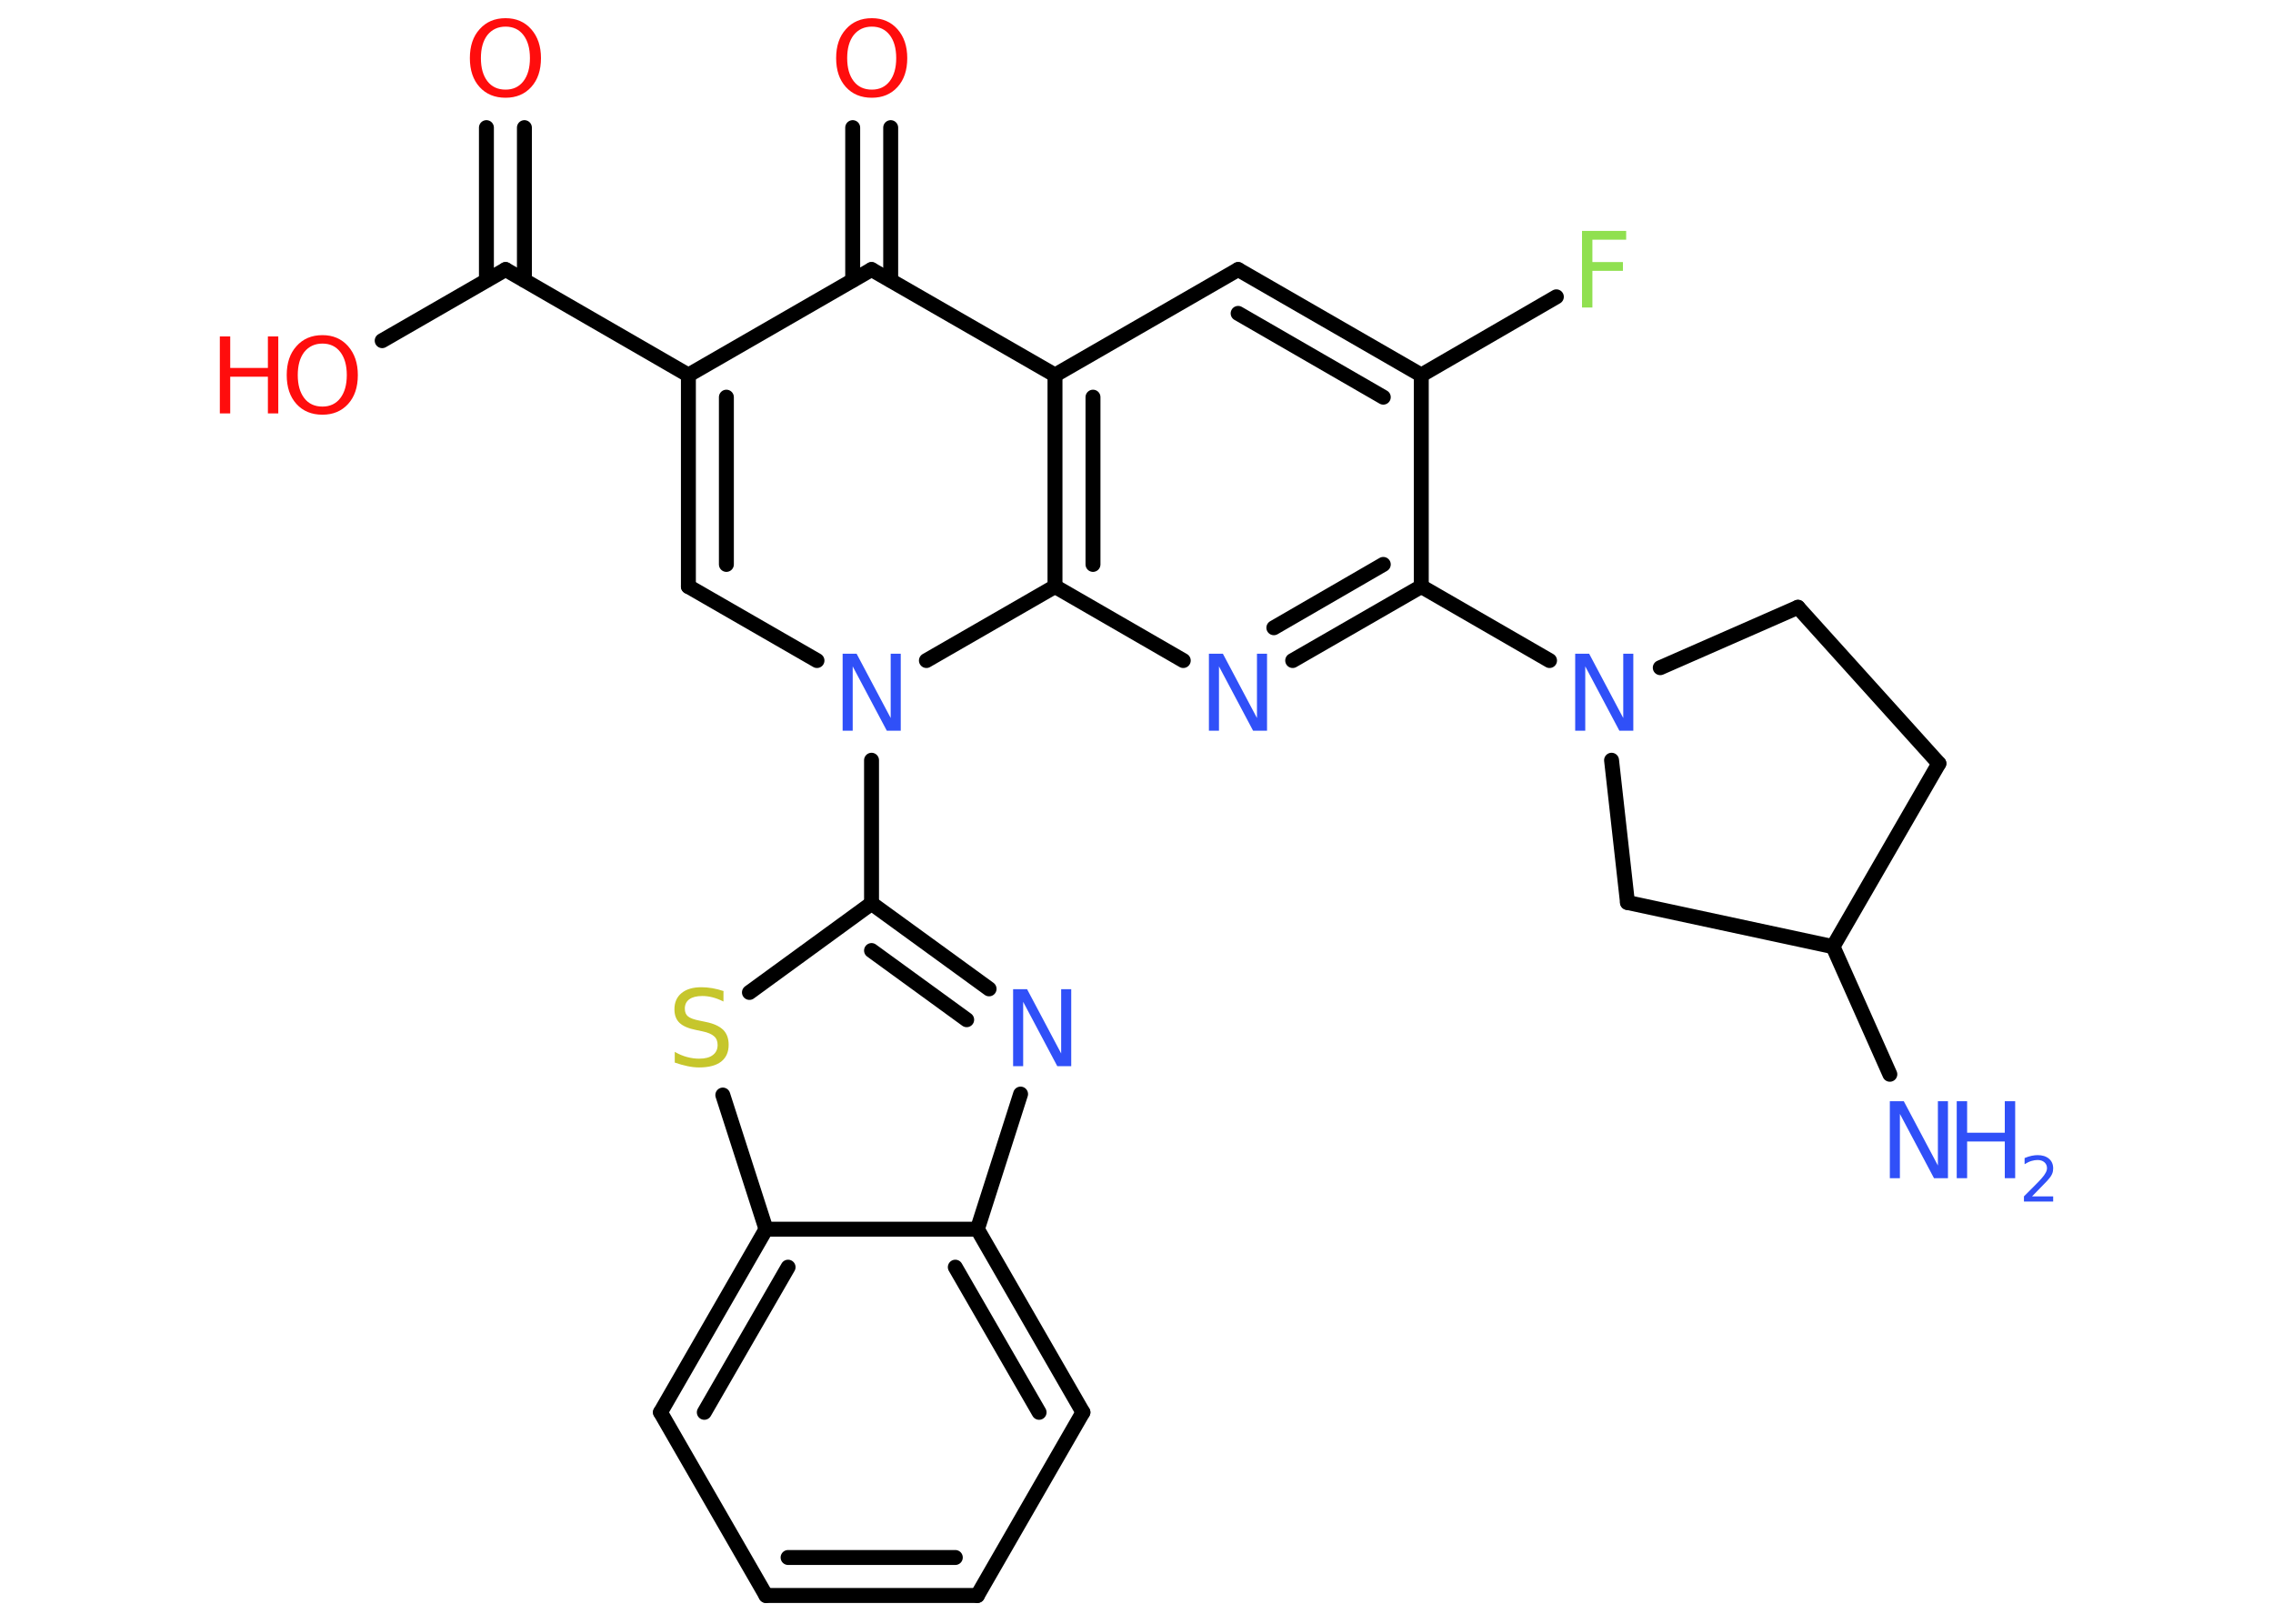 <?xml version='1.0' encoding='UTF-8'?>
<!DOCTYPE svg PUBLIC "-//W3C//DTD SVG 1.1//EN" "http://www.w3.org/Graphics/SVG/1.1/DTD/svg11.dtd">
<svg version='1.2' xmlns='http://www.w3.org/2000/svg' xmlns:xlink='http://www.w3.org/1999/xlink' width='70.0mm' height='50.0mm' viewBox='0 0 70.0 50.0'>
  <desc>Generated by the Chemistry Development Kit (http://github.com/cdk)</desc>
  <g stroke-linecap='round' stroke-linejoin='round' stroke='#000000' stroke-width='.46' fill='#3050F8'>
    <rect x='.0' y='.0' width='70.0' height='50.0' fill='#FFFFFF' stroke='none'/>
    <g id='mol1' class='mol'>
      <line id='mol1bnd1' class='bond' x1='58.2' y1='33.08' x2='56.45' y2='29.15'/>
      <line id='mol1bnd2' class='bond' x1='56.45' y1='29.15' x2='59.71' y2='23.51'/>
      <line id='mol1bnd3' class='bond' x1='59.71' y1='23.51' x2='55.37' y2='18.7'/>
      <line id='mol1bnd4' class='bond' x1='55.37' y1='18.7' x2='51.13' y2='20.56'/>
      <line id='mol1bnd5' class='bond' x1='47.72' y1='20.34' x2='43.77' y2='18.06'/>
      <g id='mol1bnd6' class='bond'>
        <line x1='39.81' y1='20.34' x2='43.77' y2='18.06'/>
        <line x1='39.23' y1='19.33' x2='42.6' y2='17.38'/>
      </g>
      <line id='mol1bnd7' class='bond' x1='36.44' y1='20.34' x2='32.49' y2='18.06'/>
      <g id='mol1bnd8' class='bond'>
        <line x1='32.49' y1='11.55' x2='32.49' y2='18.06'/>
        <line x1='33.66' y1='12.23' x2='33.66' y2='17.38'/>
      </g>
      <line id='mol1bnd9' class='bond' x1='32.49' y1='11.55' x2='38.13' y2='8.3'/>
      <g id='mol1bnd10' class='bond'>
        <line x1='43.77' y1='11.55' x2='38.13' y2='8.3'/>
        <line x1='42.6' y1='12.23' x2='38.13' y2='9.65'/>
      </g>
      <line id='mol1bnd11' class='bond' x1='43.77' y1='18.06' x2='43.77' y2='11.55'/>
      <line id='mol1bnd12' class='bond' x1='43.77' y1='11.55' x2='47.93' y2='9.14'/>
      <line id='mol1bnd13' class='bond' x1='32.49' y1='11.55' x2='26.84' y2='8.3'/>
      <g id='mol1bnd14' class='bond'>
        <line x1='26.26' y1='8.63' x2='26.26' y2='3.93'/>
        <line x1='27.43' y1='8.63' x2='27.43' y2='3.93'/>
      </g>
      <line id='mol1bnd15' class='bond' x1='26.84' y1='8.3' x2='21.2' y2='11.55'/>
      <line id='mol1bnd16' class='bond' x1='21.2' y1='11.55' x2='15.57' y2='8.3'/>
      <g id='mol1bnd17' class='bond'>
        <line x1='14.98' y1='8.63' x2='14.98' y2='3.93'/>
        <line x1='16.15' y1='8.63' x2='16.15' y2='3.93'/>
      </g>
      <line id='mol1bnd18' class='bond' x1='15.57' y1='8.3' x2='11.77' y2='10.49'/>
      <g id='mol1bnd19' class='bond'>
        <line x1='21.2' y1='11.55' x2='21.2' y2='18.06'/>
        <line x1='22.37' y1='12.23' x2='22.37' y2='17.38'/>
      </g>
      <line id='mol1bnd20' class='bond' x1='21.2' y1='18.06' x2='25.16' y2='20.34'/>
      <line id='mol1bnd21' class='bond' x1='32.49' y1='18.06' x2='28.53' y2='20.34'/>
      <line id='mol1bnd22' class='bond' x1='26.84' y1='23.41' x2='26.84' y2='27.82'/>
      <g id='mol1bnd23' class='bond'>
        <line x1='30.46' y1='30.45' x2='26.84' y2='27.82'/>
        <line x1='29.77' y1='31.4' x2='26.84' y2='29.27'/>
      </g>
      <line id='mol1bnd24' class='bond' x1='31.43' y1='33.69' x2='30.1' y2='37.85'/>
      <g id='mol1bnd25' class='bond'>
        <line x1='33.35' y1='43.49' x2='30.1' y2='37.85'/>
        <line x1='32.0' y1='43.49' x2='29.42' y2='39.02'/>
      </g>
      <line id='mol1bnd26' class='bond' x1='33.35' y1='43.49' x2='30.1' y2='49.13'/>
      <g id='mol1bnd27' class='bond'>
        <line x1='23.59' y1='49.13' x2='30.1' y2='49.13'/>
        <line x1='24.27' y1='47.96' x2='29.42' y2='47.96'/>
      </g>
      <line id='mol1bnd28' class='bond' x1='23.59' y1='49.13' x2='20.34' y2='43.49'/>
      <g id='mol1bnd29' class='bond'>
        <line x1='23.59' y1='37.85' x2='20.34' y2='43.49'/>
        <line x1='24.27' y1='39.02' x2='21.69' y2='43.49'/>
      </g>
      <line id='mol1bnd30' class='bond' x1='30.1' y1='37.85' x2='23.59' y2='37.85'/>
      <line id='mol1bnd31' class='bond' x1='23.59' y1='37.85' x2='22.26' y2='33.72'/>
      <line id='mol1bnd32' class='bond' x1='26.84' y1='27.82' x2='23.08' y2='30.56'/>
      <line id='mol1bnd33' class='bond' x1='49.63' y1='23.41' x2='50.12' y2='27.79'/>
      <line id='mol1bnd34' class='bond' x1='56.45' y1='29.15' x2='50.12' y2='27.79'/>
      <g id='mol1atm1' class='atom'>
        <path d='M58.2 33.91h.43l1.05 1.98v-1.98h.31v2.37h-.43l-1.05 -1.98v1.98h-.31v-2.37z' stroke='none'/>
        <path d='M60.26 33.91h.32v.97h1.16v-.97h.32v2.37h-.32v-1.13h-1.16v1.13h-.32v-2.37z' stroke='none'/>
        <path d='M62.56 36.84h.67v.16h-.9v-.16q.11 -.11 .3 -.3q.19 -.19 .24 -.25q.09 -.1 .13 -.18q.04 -.07 .04 -.14q.0 -.11 -.08 -.18q-.08 -.07 -.21 -.07q-.09 .0 -.19 .03q-.1 .03 -.21 .1v-.19q.12 -.05 .22 -.07q.1 -.02 .18 -.02q.22 .0 .35 .11q.13 .11 .13 .3q.0 .09 -.03 .16q-.03 .08 -.12 .18q-.02 .03 -.15 .16q-.13 .13 -.36 .37z' stroke='none'/>
      </g>
      <path id='mol1atm5' class='atom' d='M48.51 20.13h.43l1.05 1.98v-1.98h.31v2.37h-.43l-1.05 -1.98v1.98h-.31v-2.37z' stroke='none'/>
      <path id='mol1atm7' class='atom' d='M37.23 20.13h.43l1.05 1.98v-1.98h.31v2.37h-.43l-1.05 -1.98v1.98h-.31v-2.37z' stroke='none'/>
      <path id='mol1atm12' class='atom' d='M48.72 7.11h1.36v.27h-1.04v.69h.94v.27h-.94v1.13h-.32v-2.37z' stroke='none' fill='#90E050'/>
      <path id='mol1atm14' class='atom' d='M26.85 .82q-.35 .0 -.56 .26q-.2 .26 -.2 .71q.0 .45 .2 .71q.2 .26 .56 .26q.35 .0 .55 -.26q.2 -.26 .2 -.71q.0 -.45 -.2 -.71q-.2 -.26 -.55 -.26zM26.85 .56q.49 .0 .79 .34q.3 .34 .3 .89q.0 .56 -.3 .89q-.3 .33 -.79 .33q-.5 .0 -.8 -.33q-.3 -.33 -.3 -.89q.0 -.56 .3 -.89q.3 -.34 .8 -.34z' stroke='none' fill='#FF0D0D'/>
      <path id='mol1atm17' class='atom' d='M15.57 .82q-.35 .0 -.56 .26q-.2 .26 -.2 .71q.0 .45 .2 .71q.2 .26 .56 .26q.35 .0 .55 -.26q.2 -.26 .2 -.71q.0 -.45 -.2 -.71q-.2 -.26 -.55 -.26zM15.57 .56q.49 .0 .79 .34q.3 .34 .3 .89q.0 .56 -.3 .89q-.3 .33 -.79 .33q-.5 .0 -.8 -.33q-.3 -.33 -.3 -.89q.0 -.56 .3 -.89q.3 -.34 .8 -.34z' stroke='none' fill='#FF0D0D'/>
      <g id='mol1atm18' class='atom'>
        <path d='M9.93 10.58q-.35 .0 -.56 .26q-.2 .26 -.2 .71q.0 .45 .2 .71q.2 .26 .56 .26q.35 .0 .55 -.26q.2 -.26 .2 -.71q.0 -.45 -.2 -.71q-.2 -.26 -.55 -.26zM9.93 10.32q.49 .0 .79 .34q.3 .34 .3 .89q.0 .56 -.3 .89q-.3 .33 -.79 .33q-.5 .0 -.8 -.33q-.3 -.33 -.3 -.89q.0 -.56 .3 -.89q.3 -.34 .8 -.34z' stroke='none' fill='#FF0D0D'/>
        <path d='M6.77 10.36h.32v.97h1.16v-.97h.32v2.37h-.32v-1.13h-1.16v1.13h-.32v-2.37z' stroke='none' fill='#FF0D0D'/>
      </g>
      <path id='mol1atm20' class='atom' d='M25.95 20.13h.43l1.05 1.98v-1.98h.31v2.37h-.43l-1.05 -1.98v1.98h-.31v-2.37z' stroke='none'/>
      <path id='mol1atm22' class='atom' d='M31.2 30.46h.43l1.05 1.98v-1.98h.31v2.37h-.43l-1.05 -1.98v1.98h-.31v-2.37z' stroke='none'/>
      <path id='mol1atm29' class='atom' d='M22.28 30.53v.31q-.18 -.09 -.34 -.13q-.16 -.04 -.31 -.04q-.26 .0 -.4 .1q-.14 .1 -.14 .29q.0 .16 .1 .24q.1 .08 .36 .13l.19 .04q.35 .07 .53 .24q.17 .17 .17 .46q.0 .34 -.23 .52q-.23 .18 -.68 .18q-.17 .0 -.36 -.04q-.19 -.04 -.39 -.11v-.33q.19 .11 .38 .16q.19 .05 .37 .05q.28 .0 .42 -.11q.15 -.11 .15 -.31q.0 -.18 -.11 -.27q-.11 -.1 -.35 -.15l-.19 -.04q-.36 -.07 -.52 -.22q-.16 -.15 -.16 -.42q.0 -.32 .22 -.5q.22 -.18 .61 -.18q.16 .0 .34 .03q.17 .03 .35 .09z' stroke='none' fill='#C6C62C'/>
    </g>
  </g>
</svg>
